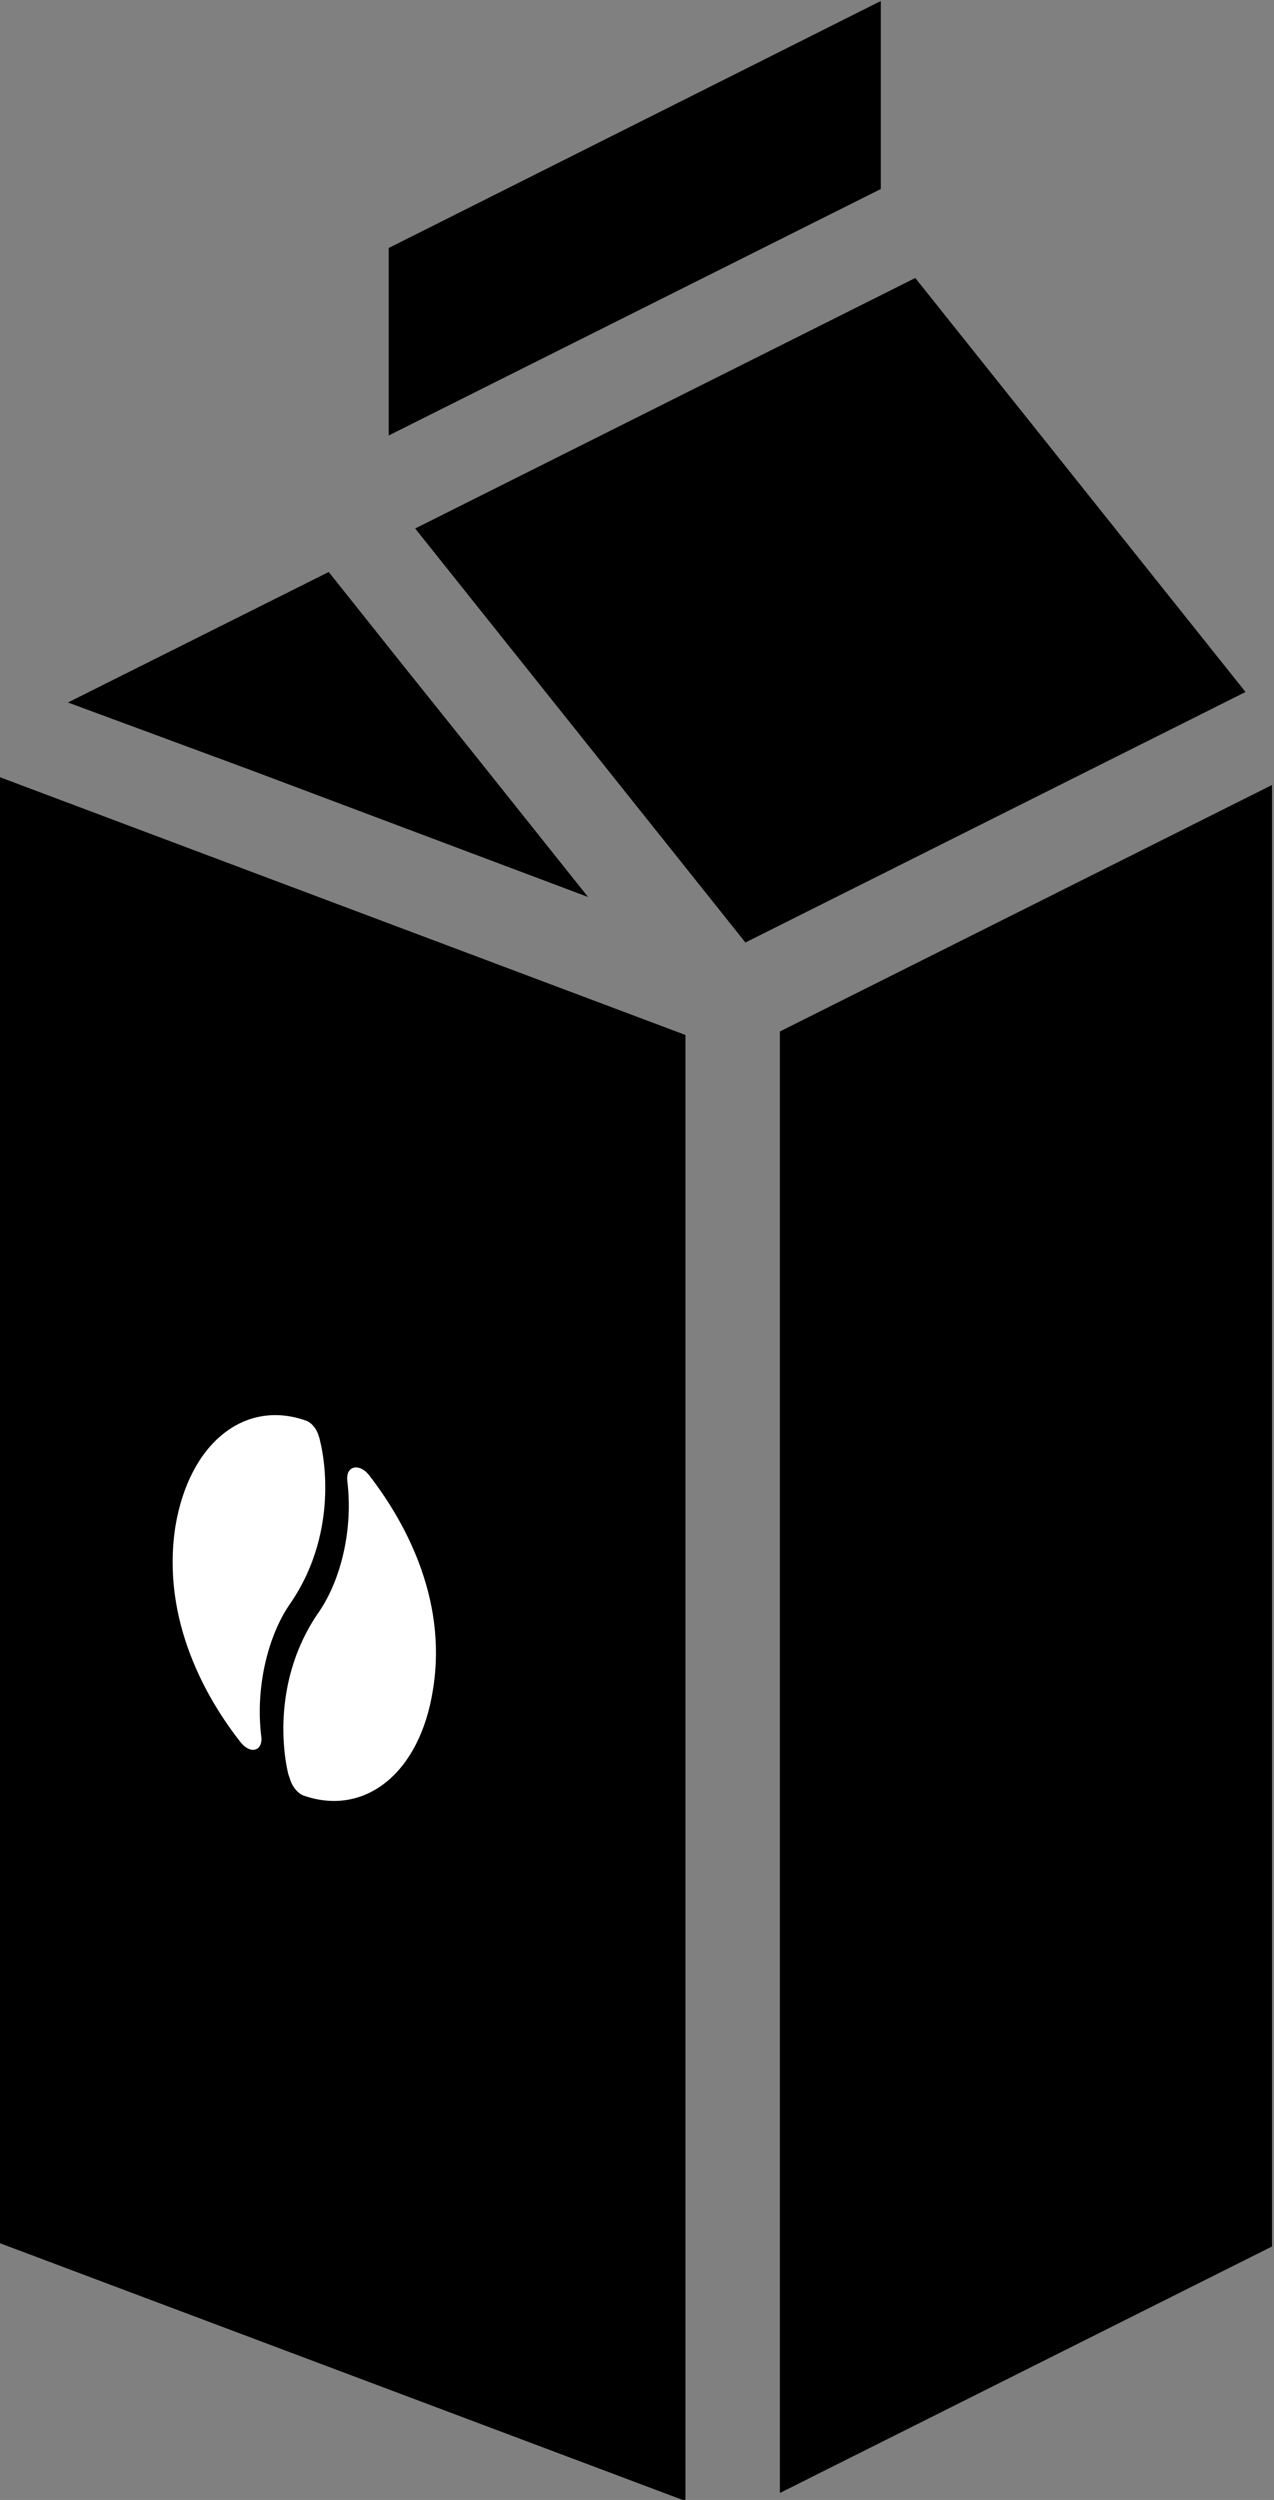 <?xml version="1.0" encoding="utf-8"?>
<!-- Generator: Adobe Illustrator 26.1.0, SVG Export Plug-In . SVG Version: 6.00 Build 0)  -->
<svg version="1.1" id="Livello_1" xmlns="http://www.w3.org/2000/svg" xmlns:xlink="http://www.w3.org/1999/xlink" x="0px" y="0px"
	 viewBox="0 0 255 500" style="enable-background:new 0 0 255 500;" xml:space="preserve">
<rect x="0" y="0" width="255" height="500" fill="#808080" stroke="none"/>
<style type="text/css">
	.st0{fill-rule:evenodd;clip-rule:evenodd;fill:#FFFFFF;}
	.st1{fill:none;}
</style>
<g>
	<path d="M176.3,0.2L77.8,49.6v37.5c32.8-16.4,65.7-32.9,98.5-49.3V0.2z"/>
	<polygon points="183.2,55.6 83.1,105.7 149.2,188.5 249.3,138.4 	"/>
	<polygon points="65.8,114.4 30.4,132.1 30.4,132.1 	"/>
	<polyline points="-0.4,448.5 137.2,500.2 137.2,207 -0.4,155.3 	"/>
	<path d="M254.6,157c-32.8,16.4-65.7,32.9-98.5,49.3v292.3l98.5-49.3V157z"/>
	<g id="Icons1_00000161596637981705054170000016545198900909909175_">
		<g id="Strike_00000033332791571903804330000001095101127174071962_">
		</g>
		<g id="H1_00000072238939389712210600000014429842215850911886_">
		</g>
		<g id="H2_00000089536404318541936440000001804701036339595685_">
		</g>
		<g id="H3_00000105418454728968404080000008894713017185604029_">
		</g>
		<g id="list-ul_00000065063880855393676460000007342064789494697900_">
		</g>
		<g id="hamburger-1_00000021097048906555926460000014420608775629383309_">
		</g>
		<g id="hamburger-2_00000070098876459756380960000016689198243306952108_">
		</g>
		<g id="list-ol_00000139264237552483331620000008916839078638482305_">
		</g>
		<g id="list-task_00000039817824239340524230000009130658608776059036_">
		</g>
		<g id="trash_00000060713515433431975580000001486061904671574692_">
		</g>
		<g id="vertical-menu_00000012472842489453300540000016465186804431228081_">
		</g>
		<g id="horizontal-menu_00000018956162314601604300000002921506888879049100_">
		</g>
		<g id="sidebar-2_00000045612659046876262080000001849622447913257385_">
		</g>
		<g id="Pen_00000108269042223151405850000003749673484626363044_">
		</g>
		<g id="Pen1_00000096755812635512767510000011538259237883521699_">
		</g>
		<g id="clock_00000134949119663721986750000011601963703972001949_">
		</g>
		<g id="external-link_00000064313791324801246140000017623145696911160204_">
		</g>
		<g id="hr_00000046301953860673689720000011763982721999791248_">
		</g>
		<g id="info_00000042697771312620587870000011180023595427100803_">
		</g>
		<g id="warning_00000051360191402095712470000008004005793785913472_">
		</g>
		<g id="plus-circle_00000096779057659790580750000010830097922135991442_">
		</g>
		<g id="minus-circle_00000130626829548868927370000004068956033396609929_">
		</g>
		<g id="vue_00000134939675189922642130000002096373574421101985_">
		</g>
		<g id="cog_00000118374703042185986480000005706270979942517675_">
		</g>
		<g id="logo_00000000911203141647156600000010743595771580021179_">
		</g>
		<g id="radio-check_00000037689460459688818270000001134304604333882246_">
		</g>
		<g id="eye-slash_00000009569789079072921230000013552297011288276907_">
		</g>
		<g id="eye_00000139256723486928974430000016716650292434740619_">
		</g>
		<g id="toggle-off_00000183211947946427010290000001504870648673955995_">
		</g>
		<g id="shredder_00000111876049834299548660000012225758953094537357_">
		</g>
		<g id="spinner--loading--dots-_00000028314598189478264340000018096055027221385642_">
		</g>
		<g id="react_00000051352672452474318900000017051939087314186409_">
		</g>
		<g id="check-selected_00000148625529631173205030000017339663986017627542_">
		</g>
		<g id="turn-off_00000120524664055015621500000004043968291745934475_">
		</g>
		<g id="code-block_00000172426504523150271560000002894822079942859177_">
		</g>
		<g id="user_00000021840452077103618940000012169505939544027530_">
		</g>
		<g id="coffee-bean_00000034775130897080529890000006137517828510280073_">
		</g>
		<g transform="matrix(0.638,0.369,-0.369,0.638,785.021,-208.975)">
			<g id="coffee-beans_00000122713132052822553090000013167542148284198842_">
				<g id="coffee-bean1_00000079469604236595416200000000328151188437641395_">
				</g>
			</g>
		</g>
		
			<g id="coffee-bean-filled_00000160190447790864475680000012449573613544323484_" transform="matrix(0.866,0.5,-0.5,0.866,717.879,-387.292)">
			<g transform="matrix(1,0,0,1,0,-0.7)">
				<path class="st0" d="M-232.9,910.5c1.2-0.2,2.7,0.4,3.7,1.4c0.5,0.4,0.8,0.8,0.8,0.8s12.6,12.4,11,31.3
					c-0.6,7.7,2.4,17.9,8.3,25.7c0.8,1,0.9,2.2,0.3,2.8c-0.6,0.7-1.9,0.8-3.2,0.3c-10.1-4-26.1-13.1-33-30.9
					C-251,925.9-245.6,912.8-232.9,910.5z"/>
			</g>
			<g transform="matrix(-1,0,0,-1,1483.03,703.293)">
				<g>
					<path class="st0" d="M1678.9-271.7c1.2-0.2,2.8,0.4,3.9,1.4c0.4,0.4,0.8,0.7,0.8,0.7s12.6,12.4,11,31.3
						c-0.6,7.7,2.3,17.7,8.2,25.5c0.8,1.1,0.9,2.2,0.2,2.9c-0.7,0.7-2,0.8-3.3,0.3c-10.1-4.1-25.9-13.1-32.6-30.7
						C1660.9-256.2,1666.2-269.3,1678.9-271.7z"/>
				</g>
			</g>
		</g>
		<g transform="matrix(0.638,0.369,-0.369,0.638,913.062,-208.975)">
			<g id="coffee-beans-filled_00000169545944551604361990000008178965512067400889_">
				<g id="coffee-bean2_00000039111277605252608750000011541309804080653725_">
				</g>
			</g>
		</g>
		<g id="clipboard_00000167388668033200856900000001708057044115310997_">
		</g>
		<g transform="matrix(1,0,0,1,128.011,1.354)">
			<g id="clipboard-paste_00000127041893549573839910000011211039783708875709_">
			</g>
		</g>
		<g id="clipboard-copy_00000055688626452983072410000014487508876757294752_">
		</g>
		<g id="Layer1_00000075850180213162220860000008499045381632360845_">
		</g>
	</g>
	<line class="st1" x1="116.4" y1="178.5" x2="49.6" y2="153.8"/>
	<polygon points="117.7,179.4 49.6,153.8 13.6,140.5 30.4,132.1 65.8,114.4 79.9,132.1 95.2,151.2 	"/>
</g>
</svg>
